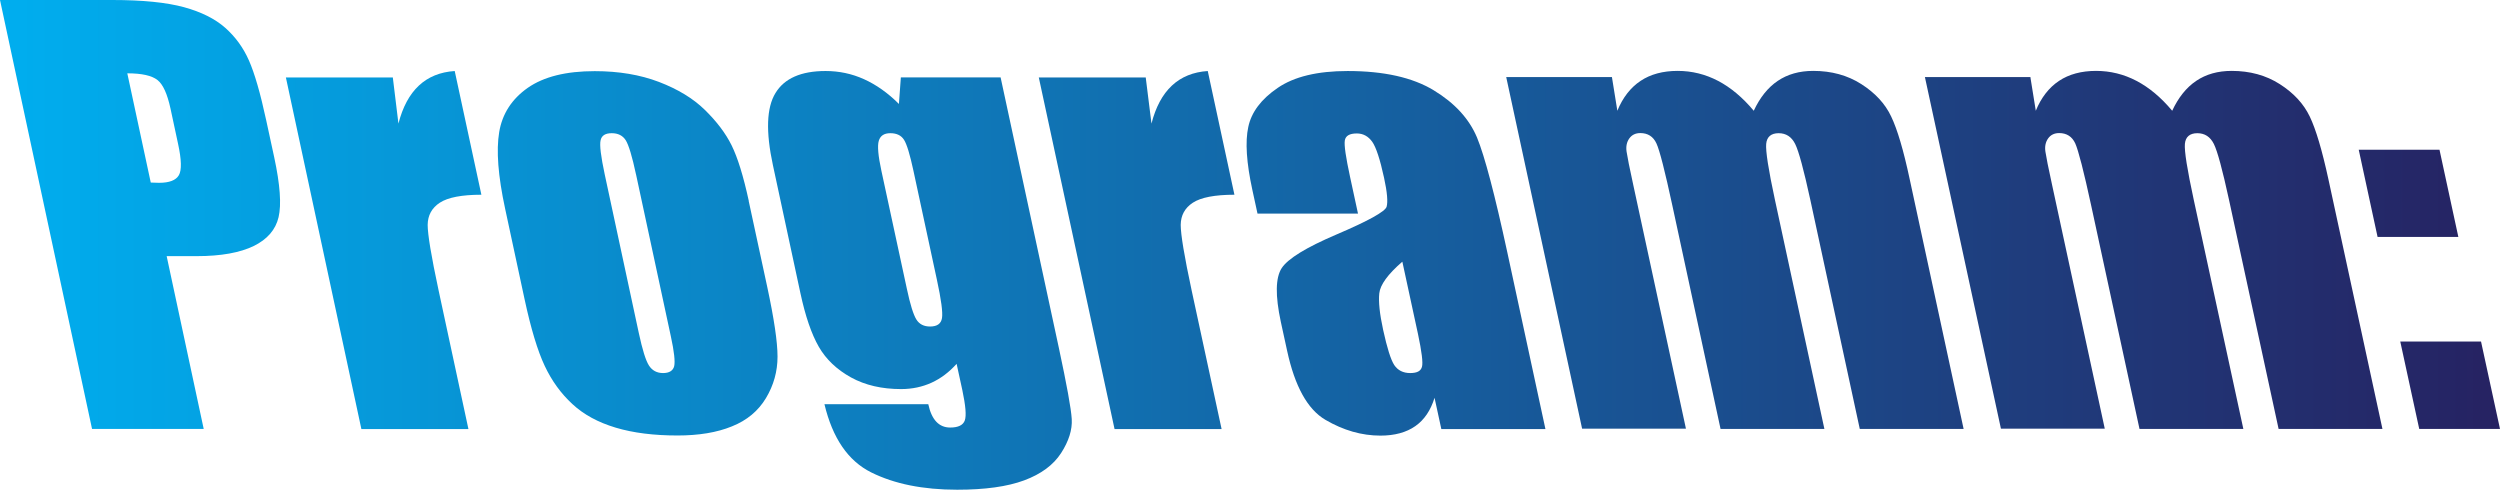 <?xml version="1.0" encoding="UTF-8"?>
<svg id="Capa_2" data-name="Capa 2" xmlns="http://www.w3.org/2000/svg" xmlns:xlink="http://www.w3.org/1999/xlink" viewBox="0 0 195.01 38.2">
  <defs>
    <style>
      .cls-1 {
        fill: url(#Degradado_sin_nombre_11);
        stroke-width: 0px;
      }
    </style>
    <linearGradient id="Degradado_sin_nombre_11" data-name="Degradado sin nombre 11" x1="0" y1="19.1" x2="195.01" y2="19.1" gradientUnits="userSpaceOnUse">
      <stop offset="0" stop-color="#00aeef"/>
      <stop offset="1" stop-color="#262262"/>
    </linearGradient>
  </defs>
  <g id="Layer_1" data-name="Layer 1">
    <g>
      <path class="cls-1" d="M0,0h8.76c2.37,0,4.23.19,5.59.56,1.35.37,2.43.91,3.22,1.61.79.7,1.41,1.55,1.85,2.55.44,1,.89,2.55,1.34,4.64l.63,2.91c.46,2.14.57,3.69.34,4.67-.23.98-.88,1.73-1.94,2.25-1.07.52-2.55.79-4.45.79h-2.34l2.89,13.48H7.18L0,0ZM9.93,5.72l1.83,8.52c.25.01.47.02.65.02.8,0,1.31-.2,1.54-.59.23-.39.21-1.21-.06-2.45l-.59-2.75c-.25-1.14-.58-1.89-1.02-2.23-.43-.34-1.21-.52-2.34-.52Z"/>
      <path class="cls-1" d="M30.64,6.03l.44,3.61c.66-2.58,2.12-3.95,4.39-4.1l2.08,9.65c-1.53,0-2.61.21-3.24.62-.63.41-.94.99-.95,1.73,0,.74.28,2.44.85,5.1l2.33,10.83h-8.35l-5.89-27.43h8.35Z"/>
      <path class="cls-1" d="M58.4,15.67l1.45,6.72c.53,2.47.8,4.28.8,5.43s-.3,2.23-.9,3.23c-.6,1-1.48,1.74-2.66,2.21-1.17.48-2.59.71-4.24.71-1.85,0-3.45-.2-4.82-.61s-2.5-1.02-3.38-1.84c-.89-.82-1.61-1.81-2.16-2.98-.55-1.16-1.08-2.91-1.58-5.24l-1.51-7.03c-.55-2.55-.7-4.54-.46-5.97.24-1.43.99-2.58,2.23-3.45,1.25-.87,2.99-1.3,5.22-1.3,1.87,0,3.54.28,5.01.84,1.46.56,2.66,1.28,3.58,2.18.92.9,1.62,1.82,2.09,2.77.47.95.92,2.4,1.34,4.34ZM49.61,13.6c-.3-1.41-.57-2.29-.8-2.66-.23-.36-.59-.55-1.09-.55s-.79.18-.87.55c-.09.37.02,1.25.32,2.66l2.66,12.38c.28,1.3.54,2.14.79,2.53.25.39.62.59,1.1.59s.78-.18.87-.54c.08-.36,0-1.13-.26-2.32l-2.72-12.65Z"/>
      <path class="cls-1" d="M78.05,6.03l4.55,21.13c.61,2.85.95,4.7,1,5.53.05.83-.23,1.72-.83,2.65-.6.93-1.56,1.64-2.88,2.13-1.32.49-3.06.73-5.23.73-2.66,0-4.89-.45-6.7-1.35s-3.02-2.68-3.65-5.32h8.1c.26,1.21.83,1.82,1.71,1.82.63,0,1.01-.19,1.14-.56.13-.37.06-1.15-.19-2.34l-.45-2.07c-.58.65-1.23,1.14-1.95,1.47-.72.33-1.52.5-2.38.5-1.5,0-2.8-.3-3.91-.91-1.1-.61-1.94-1.4-2.51-2.39-.57-.99-1.05-2.39-1.44-4.21l-2.14-9.96c-.56-2.6-.5-4.48.2-5.62.69-1.14,1.99-1.72,3.91-1.72,1.05,0,2.05.21,3,.64.95.43,1.86,1.07,2.72,1.93l.15-2.07h7.77ZM71.25,13.31c-.27-1.25-.51-2.05-.73-2.4s-.58-.52-1.07-.52-.78.2-.9.59c-.12.39-.05,1.17.2,2.33l1.99,9.22c.26,1.23.51,2.02.74,2.39.23.37.59.55,1.07.55.55,0,.86-.22.93-.66.07-.44-.06-1.44-.4-3l-1.83-8.5Z"/>
      <path class="cls-1" d="M89.37,6.03l.45,3.61c.66-2.58,2.12-3.95,4.39-4.1l2.08,9.65c-1.53,0-2.61.21-3.24.62-.63.41-.94.99-.95,1.73,0,.74.28,2.44.85,5.1l2.34,10.83h-8.35l-5.91-27.43h8.35Z"/>
      <path class="cls-1" d="M105.92,16.66h-7.83l-.4-1.84c-.46-2.12-.57-3.76-.32-4.91.24-1.15,1-2.17,2.29-3.05,1.28-.88,3.1-1.32,5.46-1.32,2.82,0,5.06.5,6.71,1.5,1.65,1,2.77,2.23,3.38,3.68.6,1.45,1.39,4.45,2.37,8.98l2.97,13.77h-8.12l-.53-2.44c-.3.98-.8,1.72-1.5,2.21-.7.49-1.61.74-2.72.74-1.46,0-2.89-.41-4.29-1.23s-2.39-2.62-2.99-5.39l-.49-2.25c-.44-2.05-.42-3.45.07-4.2.49-.74,1.91-1.61,4.25-2.61,2.51-1.07,3.82-1.8,3.93-2.17.11-.37.05-1.13-.2-2.27-.31-1.43-.62-2.37-.92-2.8-.31-.43-.71-.65-1.2-.65-.57,0-.88.18-.94.55-.06.37.08,1.31.41,2.84l.62,2.87ZM109.38,20.42c-1.13.98-1.72,1.8-1.79,2.46s.03,1.61.3,2.85c.31,1.42.6,2.34.87,2.75.28.41.69.62,1.24.62s.83-.16.92-.49c.09-.32-.02-1.18-.31-2.55l-1.22-5.64Z"/>
      <path class="cls-1" d="M125.74,6.03l.42,2.61c.42-1.03,1.03-1.81,1.81-2.33.78-.52,1.75-.78,2.89-.78,2.23,0,4.21,1.04,5.94,3.11.48-1.03,1.1-1.81,1.87-2.33.77-.52,1.69-.78,2.77-.78,1.42,0,2.67.34,3.75,1.03s1.86,1.53,2.33,2.53c.48,1,.96,2.62,1.44,4.87l4.21,19.5h-8.1l-3.86-17.88c-.51-2.34-.9-3.79-1.18-4.35-.28-.56-.71-.84-1.29-.84s-.92.28-.97.83.17,2,.68,4.36l3.86,17.88h-8.1l-3.76-17.43c-.58-2.69-.99-4.3-1.24-4.84-.25-.54-.67-.81-1.26-.81-.37,0-.66.14-.86.42-.2.28-.27.63-.21,1.03.06.41.23,1.27.52,2.59l4.11,19.02h-8.1l-5.92-27.43h8.25Z"/>
      <path class="cls-1" d="M158.38,6.03l.42,2.61c.42-1.03,1.03-1.81,1.81-2.33.78-.52,1.75-.78,2.89-.78,2.23,0,4.21,1.04,5.94,3.11.48-1.03,1.1-1.81,1.87-2.33.77-.52,1.69-.78,2.77-.78,1.42,0,2.67.34,3.75,1.03s1.86,1.53,2.34,2.53c.48,1,.96,2.62,1.45,4.87l4.22,19.5h-8.1l-3.87-17.88c-.51-2.34-.9-3.79-1.18-4.35-.28-.56-.71-.84-1.29-.84s-.92.28-.97.83.18,2,.69,4.36l3.87,17.88h-8.1l-3.77-17.43c-.58-2.69-1-4.3-1.24-4.84-.25-.54-.67-.81-1.26-.81-.37,0-.66.14-.86.42-.2.28-.27.63-.21,1.03.06.41.23,1.27.52,2.59l4.11,19.02h-8.1l-5.93-27.43h8.25Z"/>
      <path class="cls-1" d="M190.29,11.68l1.47,6.8h-6.3l-1.47-6.8h6.3ZM193.53,26.64l1.48,6.82h-6.3l-1.48-6.82h6.3Z"/>
    </g>
  </g>
</svg>